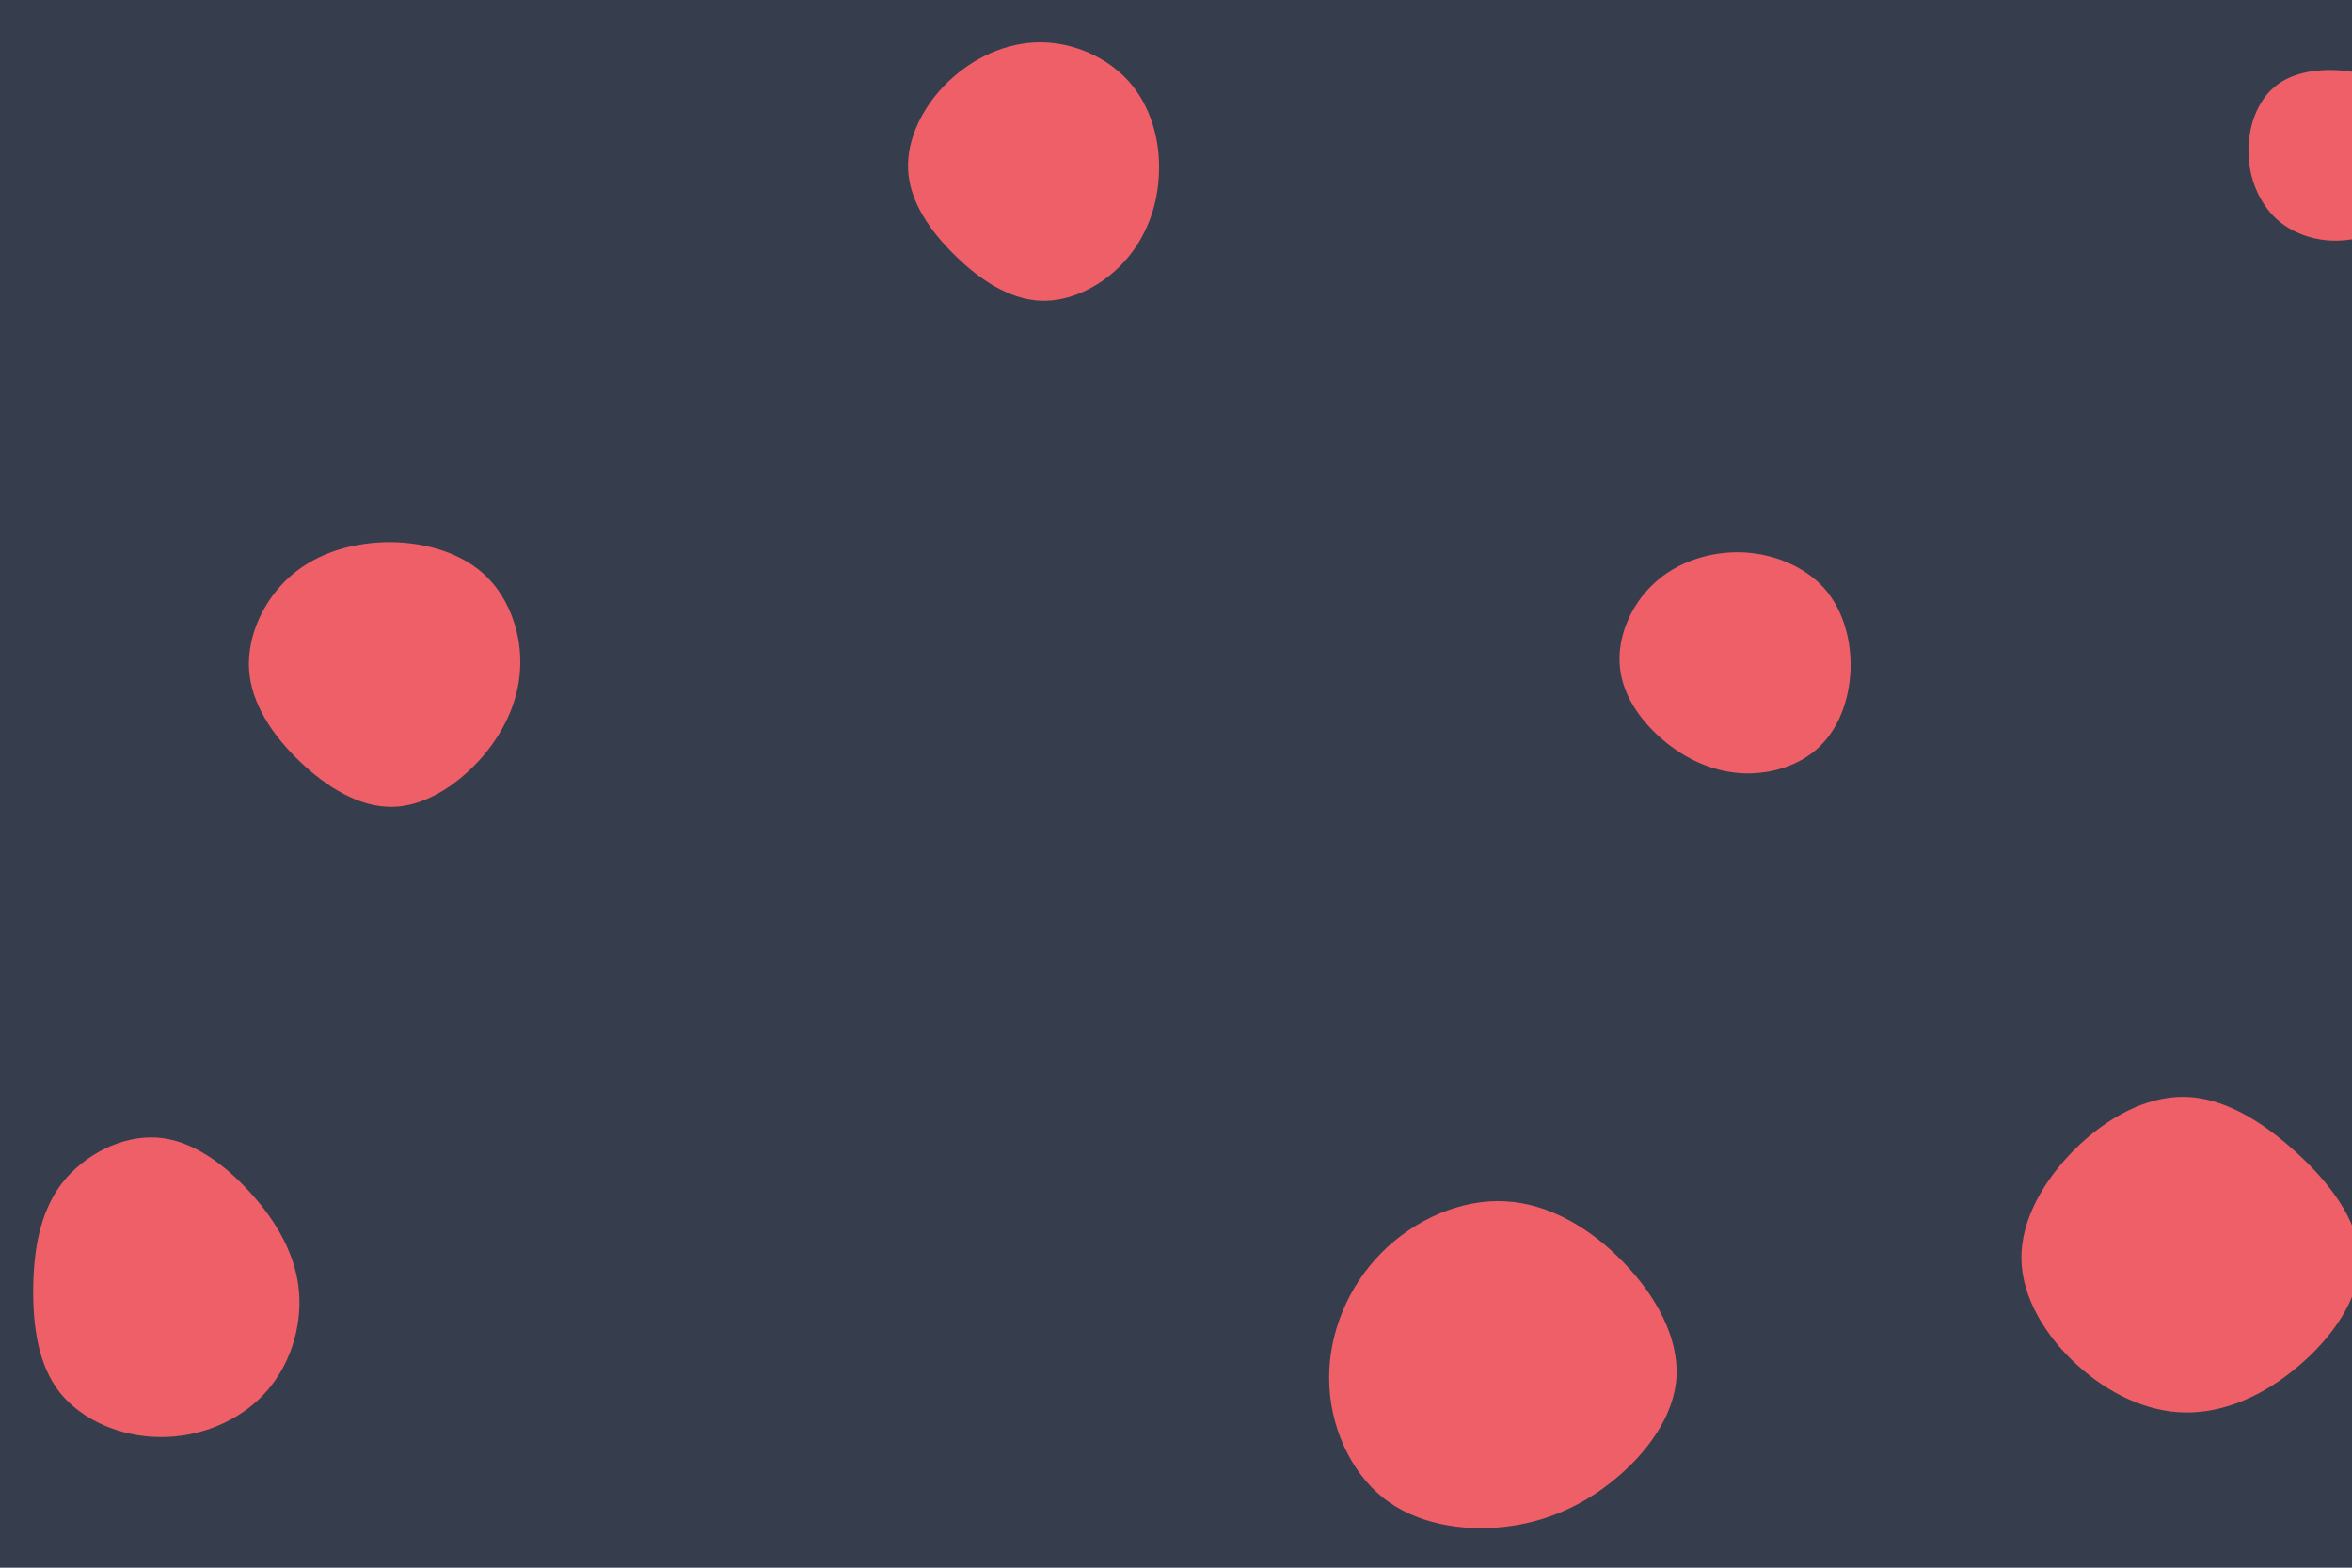 <svg id="visual" viewBox="0 0 900 600" width="900" height="600" xmlns="http://www.w3.org/2000/svg" xmlns:xlink="http://www.w3.org/1999/xlink" version="1.1"><rect width="900" height="600" fill="#363e4d"></rect><g><g transform="translate(836 482)"><path d="M42.4 -41.2C55.4 -29.4 66.7 -14.7 66.9 0.2C67.1 15.1 56.2 30.2 43.2 41.1C30.2 52.1 15.1 58.8 0.2 58.6C-14.7 58.4 -29.4 51.2 -41.3 40.3C-53.2 29.4 -62.3 14.7 -62.5 -0.2C-62.7 -15.1 -54 -30.2 -42.1 -42.1C-30.2 -53.9 -15.1 -62.4 -0.2 -62.2C14.7 -62 29.4 -53 42.4 -41.2Z" fill="#ef5f67"></path></g><g transform="translate(398 66)"><path d="M33.9 -34.9C42.2 -25.6 45.9 -12.8 45.5 -0.3C45.2 12.2 40.9 24.4 32.6 33.7C24.4 43 12.2 49.5 0.4 49.1C-11.4 48.7 -22.7 41.4 -32.3 32C-41.9 22.7 -49.8 11.4 -50.5 -0.7C-51.2 -12.8 -44.8 -25.5 -35.1 -34.8C-25.5 -44 -12.8 -49.8 0 -49.8C12.8 -49.8 25.6 -44.1 33.9 -34.9Z" fill="#ef5f67"></path></g><g transform="translate(61 493)"><path d="M35.1 -36.2C45 -25.2 52.2 -12.6 53.4 1.2C54.6 15 49.9 30.1 40 40.6C30.1 51.2 15 57.2 0.1 57C-14.8 56.9 -29.5 50.6 -38 40.1C-46.4 29.5 -48.4 14.8 -48.3 0.1C-48.1 -14.5 -45.8 -28.9 -37.4 -40C-28.9 -51 -14.5 -58.5 -0.9 -57.6C12.6 -56.7 25.2 -47.2 35.1 -36.2Z" fill="#ef5f67"></path></g><g transform="translate(897 59)"><path d="M24.4 -22.6C31.9 -16.9 38.5 -8.5 38.3 -0.1C38.2 8.2 31.4 16.4 23.9 22.5C16.4 28.5 8.2 32.4 -0.6 33C-9.5 33.7 -18.9 31 -25.7 25C-32.4 18.9 -36.4 9.5 -36.6 -0.3C-36.9 -10 -33.5 -20 -26.7 -25.7C-20 -31.4 -10 -32.8 -0.8 -32C8.5 -31.2 16.9 -28.3 24.4 -22.6Z" fill="#ef5f67"></path></g><g transform="translate(667 257)"><path d="M31 -31.9C38.4 -23.5 41.5 -11.8 41.1 -0.5C40.6 10.9 36.6 21.7 29.2 28.8C21.7 36 10.9 39.3 0.4 39C-10.1 38.6 -20.3 34.5 -29.2 27.4C-38.1 20.3 -45.9 10.1 -47.1 -1.3C-48.4 -12.6 -43.2 -25.3 -34.2 -33.6C-25.3 -42 -12.6 -46 -0.4 -45.6C11.8 -45.1 23.5 -40.2 31 -31.9Z" fill="#ef5f67"></path></g><g transform="translate(577 528)"><path d="M44.3 -44.8C56.7 -32 65.4 -16 64.5 -0.9C63.6 14.1 53 28.3 40.6 38.4C28.3 48.5 14.1 54.7 -1.7 56.4C-17.5 58.1 -35.1 55.3 -47.8 45.2C-60.4 35.1 -68.3 17.5 -68.4 -0.2C-68.6 -17.8 -61.1 -35.7 -48.4 -48.5C-35.7 -61.3 -17.8 -69.2 -0.9 -68.2C16 -67.3 32 -57.6 44.3 -44.8Z" fill="#ef5f67"></path></g><g transform="translate(150 257)"><path d="M36.3 -36.2C45.3 -27.3 49.8 -13.6 49 -0.8C48.3 12.1 42.3 24.2 33.3 34.1C24.2 44 12.1 51.7 -0.1 51.8C-12.4 51.9 -24.7 44.5 -35.1 34.6C-45.5 24.7 -53.9 12.4 -54.7 -0.8C-55.5 -14 -48.8 -28 -38.4 -36.9C-28 -45.8 -14 -49.6 -0.2 -49.5C13.6 -49.3 27.3 -45.1 36.3 -36.2Z" fill="#ef5f67"></path></g></g></svg>